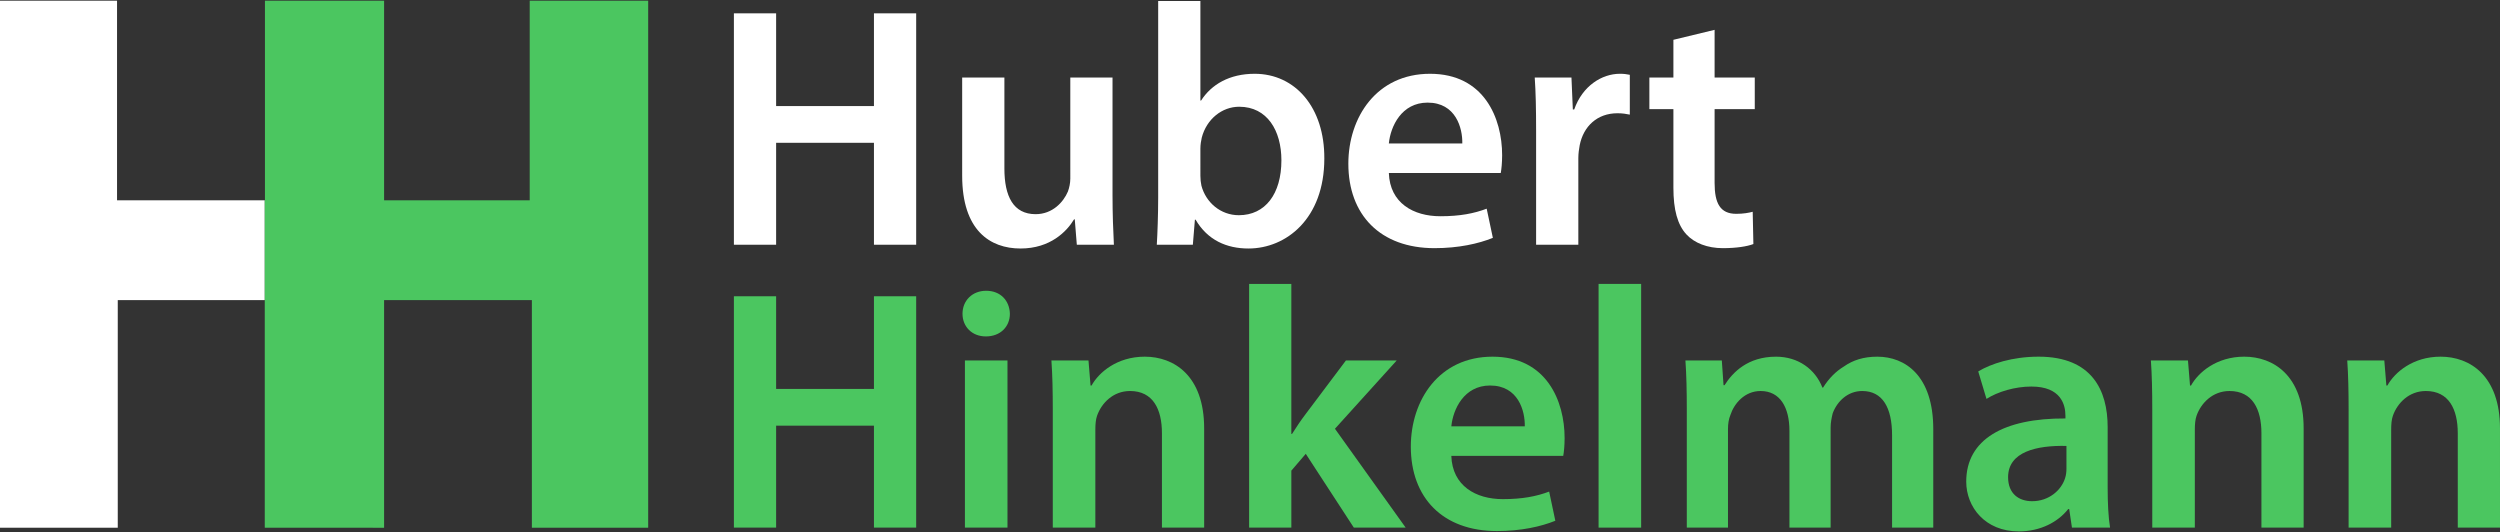 <?xml version="1.0" encoding="utf-8"?>
<!-- Generator: Adobe Illustrator 26.0.3, SVG Export Plug-In . SVG Version: 6.00 Build 0)  -->
<svg version="1.1" id="Ebene_1" xmlns="http://www.w3.org/2000/svg" xmlns:xlink="http://www.w3.org/1999/xlink" x="0px" y="0px"
	 viewBox="0 0 2675.2 569.39" style="enable-background:new 0 0 2675.2 569.39;" xml:space="preserve">
<rect x="0" y="0" width="2675.2" height="569.39" fill="#333333" stroke="none"/>
<style type="text/css">
	.st0{fill:#FFFFFF;}
	.st1{fill:#4BC660;}
</style>
<g>
	<g>
		<path class="st0" d="M830.51,14.3v99.18h104.69V14.3h45.18v247.58h-45.18v-109.1H830.51v109.1h-45.18V14.3H830.51z"/>
		<path class="st0" d="M1190.48,208.25c0,21.3,0.74,38.94,1.47,53.63h-39.67l-2.2-27.18h-0.74c-7.71,12.86-25.34,31.22-57.3,31.22
			c-32.69,0-62.44-19.47-62.44-77.87V82.99h45.18v97.34c0,29.75,9.55,48.85,33.43,48.85c18,0,29.75-12.86,34.53-24.24
			c1.47-4.04,2.57-8.82,2.57-13.96V82.99h45.18V208.25z"/>
		<path class="st0" d="M1237.87,261.88c0.73-12.12,1.47-31.96,1.47-50.32V1.08h45.18V107.6h0.74c11.02-17.26,30.49-28.65,57.3-28.65
			c43.71,0,74.93,36.37,74.57,90.73c0,64.28-40.77,96.24-81.18,96.24c-23.14,0-43.71-8.82-56.57-30.86h-0.74l-2.2,26.82H1237.87z
			 M1284.52,188.05c0,3.67,0.37,7.35,1.1,10.65c4.77,18,20.57,31.59,40.04,31.59c28.28,0,45.55-22.77,45.55-58.77
			c0-31.59-15.06-57.3-45.18-57.3c-18.37,0-34.9,13.22-40.04,33.06c-0.73,3.31-1.47,7.35-1.47,11.75V188.05z"/>
		<path class="st0" d="M1486.18,185.11c1.1,32.32,26.45,46.28,55.1,46.28c20.94,0,36-2.94,49.59-8.08l6.61,31.22
			c-15.43,6.24-36.73,11.02-62.44,11.02c-58.04,0-92.2-35.63-92.2-90.36c0-49.59,30.12-96.24,87.42-96.24
			c58.04,0,77.14,47.75,77.14,87.06c0,8.45-0.74,15.06-1.47,19.1H1486.18z M1564.78,153.52c0.37-16.53-6.98-43.71-37.1-43.71
			c-27.92,0-39.67,25.34-41.51,43.71H1564.78z"/>
		<path class="st0" d="M1643.76,140.66c0-24.24-0.37-41.51-1.47-57.67h39.3l1.47,34.16h1.47c8.82-25.34,29.75-38.2,48.85-38.2
			c4.41,0,6.98,0.37,10.65,1.1v42.61c-3.67-0.74-7.71-1.47-13.22-1.47c-21.67,0-36.36,13.96-40.4,34.16
			c-0.74,4.04-1.47,8.82-1.47,13.96v92.57h-45.18V140.66z"/>
		<path class="st0" d="M1834.76,31.93v51.06h42.98v33.79h-42.98v78.97c0,21.67,5.88,33.06,23.14,33.06c7.71,0,13.59-1.1,17.63-2.2
			l0.73,34.53c-6.61,2.57-18.37,4.41-32.69,4.41c-16.53,0-30.49-5.51-38.94-14.69c-9.55-10.29-13.96-26.45-13.96-49.96v-84.12
			h-25.71V82.99h25.71V42.59L1834.76,31.93z"/>
		<path class="st1" d="M830.51,317.03v99.18h104.69v-99.18h45.18V564.6h-45.18v-109.1H830.51v109.1h-45.18V317.03H830.51z"/>
		<path class="st1" d="M1080.65,335.76c0,13.59-9.92,24.24-25.71,24.24c-15.06,0-24.98-10.65-24.98-24.24
			c0-13.96,10.29-24.61,25.35-24.61C1070.74,311.15,1080.29,321.8,1080.65,335.76z M1032.54,564.6V385.72h45.55V564.6H1032.54z"/>
		<path class="st1" d="M1126.57,438.98c0-20.57-0.37-37.83-1.47-53.26h39.67l2.2,26.81h1.1c7.71-13.96,27.18-30.86,56.93-30.86
			c31.22,0,63.55,20.2,63.55,76.77V564.6h-45.18V463.59c0-25.71-9.55-45.18-34.16-45.18c-18,0-30.49,12.86-35.26,26.45
			c-1.47,4.04-1.84,9.55-1.84,14.69V564.6h-45.55V438.98z"/>
		<path class="st1" d="M1381.86,464.32h0.73c4.41-6.98,9.55-14.69,14.33-20.94l43.34-57.67h54.36l-66.12,73.1l75.67,105.79h-55.47
			l-51.43-78.97l-15.43,18v60.98h-45.18V303.8h45.18V464.32z"/>
		<path class="st1" d="M1553.03,487.83c1.1,32.32,26.45,46.28,55.1,46.28c20.94,0,36-2.94,49.59-8.08l6.61,31.22
			c-15.43,6.24-36.73,11.02-62.44,11.02c-58.04,0-92.2-35.63-92.2-90.36c0-49.59,30.12-96.24,87.42-96.24
			c58.04,0,77.14,47.75,77.14,87.06c0,8.45-0.73,15.06-1.47,19.1H1553.03z M1631.64,456.24c0.37-16.53-6.98-43.71-37.1-43.71
			c-27.92,0-39.67,25.34-41.51,43.71H1631.64z"/>
		<path class="st1" d="M1710.61,303.8h45.55v260.8h-45.55V303.8z"/>
		<path class="st1" d="M1805.01,438.98c0-20.57-0.37-37.83-1.47-53.26h38.94l1.84,26.45h1.1c8.82-13.96,24.98-30.49,55.1-30.49
			c23.51,0,41.87,13.22,49.59,33.06h0.73c6.24-9.92,13.59-17.26,22.04-22.41c9.92-6.98,21.31-10.65,36-10.65
			c29.75,0,59.87,20.2,59.87,77.51V564.6h-44.08v-98.81c0-29.75-10.29-47.38-31.96-47.38c-15.43,0-26.82,11.02-31.59,23.88
			c-1.1,4.41-2.2,9.92-2.2,15.06V564.6h-44.08V461.02c0-24.98-9.92-42.61-30.86-42.61c-16.9,0-28.28,13.22-32.32,25.71
			c-1.84,4.41-2.57,9.55-2.57,14.69V564.6h-44.08V438.98z"/>
		<path class="st1" d="M2217.15,564.6l-2.94-19.84h-1.1c-11.02,13.96-29.75,23.88-52.89,23.88c-36,0-56.2-26.08-56.2-53.26
			c0-45.18,40.04-67.95,106.16-67.59v-2.94c0-11.75-4.78-31.22-36.37-31.22c-17.63,0-36,5.51-48.12,13.22l-8.82-29.39
			c13.22-8.08,36.37-15.8,64.65-15.8c57.3,0,73.83,36.37,73.83,75.3v64.65c0,16.16,0.73,31.96,2.57,42.98H2217.15z M2211.27,477.18
			c-31.96-0.73-62.45,6.24-62.45,33.43c0,17.63,11.39,25.71,25.71,25.71c18,0,31.22-11.75,35.26-24.61c1.1-3.31,1.47-6.98,1.47-9.92
			V477.18z"/>
		<path class="st1" d="M2303.1,438.98c0-20.57-0.37-37.83-1.47-53.26h39.67l2.2,26.81h1.1c7.71-13.96,27.18-30.86,56.94-30.86
			c31.22,0,63.55,20.2,63.55,76.77V564.6h-45.18V463.59c0-25.71-9.55-45.18-34.16-45.18c-18,0-30.49,12.86-35.26,26.45
			c-1.47,4.04-1.84,9.55-1.84,14.69V564.6h-45.55V438.98z"/>
		<path class="st1" d="M2513.21,438.98c0-20.57-0.37-37.83-1.47-53.26h39.67l2.2,26.81h1.1c7.71-13.96,27.18-30.86,56.93-30.86
			c31.22,0,63.55,20.2,63.55,76.77V564.6h-45.18V463.59c0-25.71-9.55-45.18-34.16-45.18c-18,0-30.49,12.86-35.26,26.45
			c-1.47,4.04-1.84,9.55-1.84,14.69V564.6h-45.55V438.98z"/>
	</g>
	<g>
		<polygon class="st0" points="125.24,214.34 125.24,0.75 0,0.75 0,564.7 126.01,564.7 126.01,321.14 283.32,321.14 283.32,214.34 
					"/>
		<polygon class="st1" points="566.83,0.75 566.83,214.34 411.01,214.34 411.01,0.77 410.29,0.77 408.55,0.77 408.55,0.75 
			283.52,0.75 283.52,214.34 283.32,214.34 283.32,321.14 283.32,564.7 285.82,564.7 398.95,564.7 398.95,564.75 411.01,564.75 
			411.01,321.14 569.14,321.14 569.14,564.7 693.61,564.7 693.61,0.75 		"/>
	</g>
</g>
</svg>
